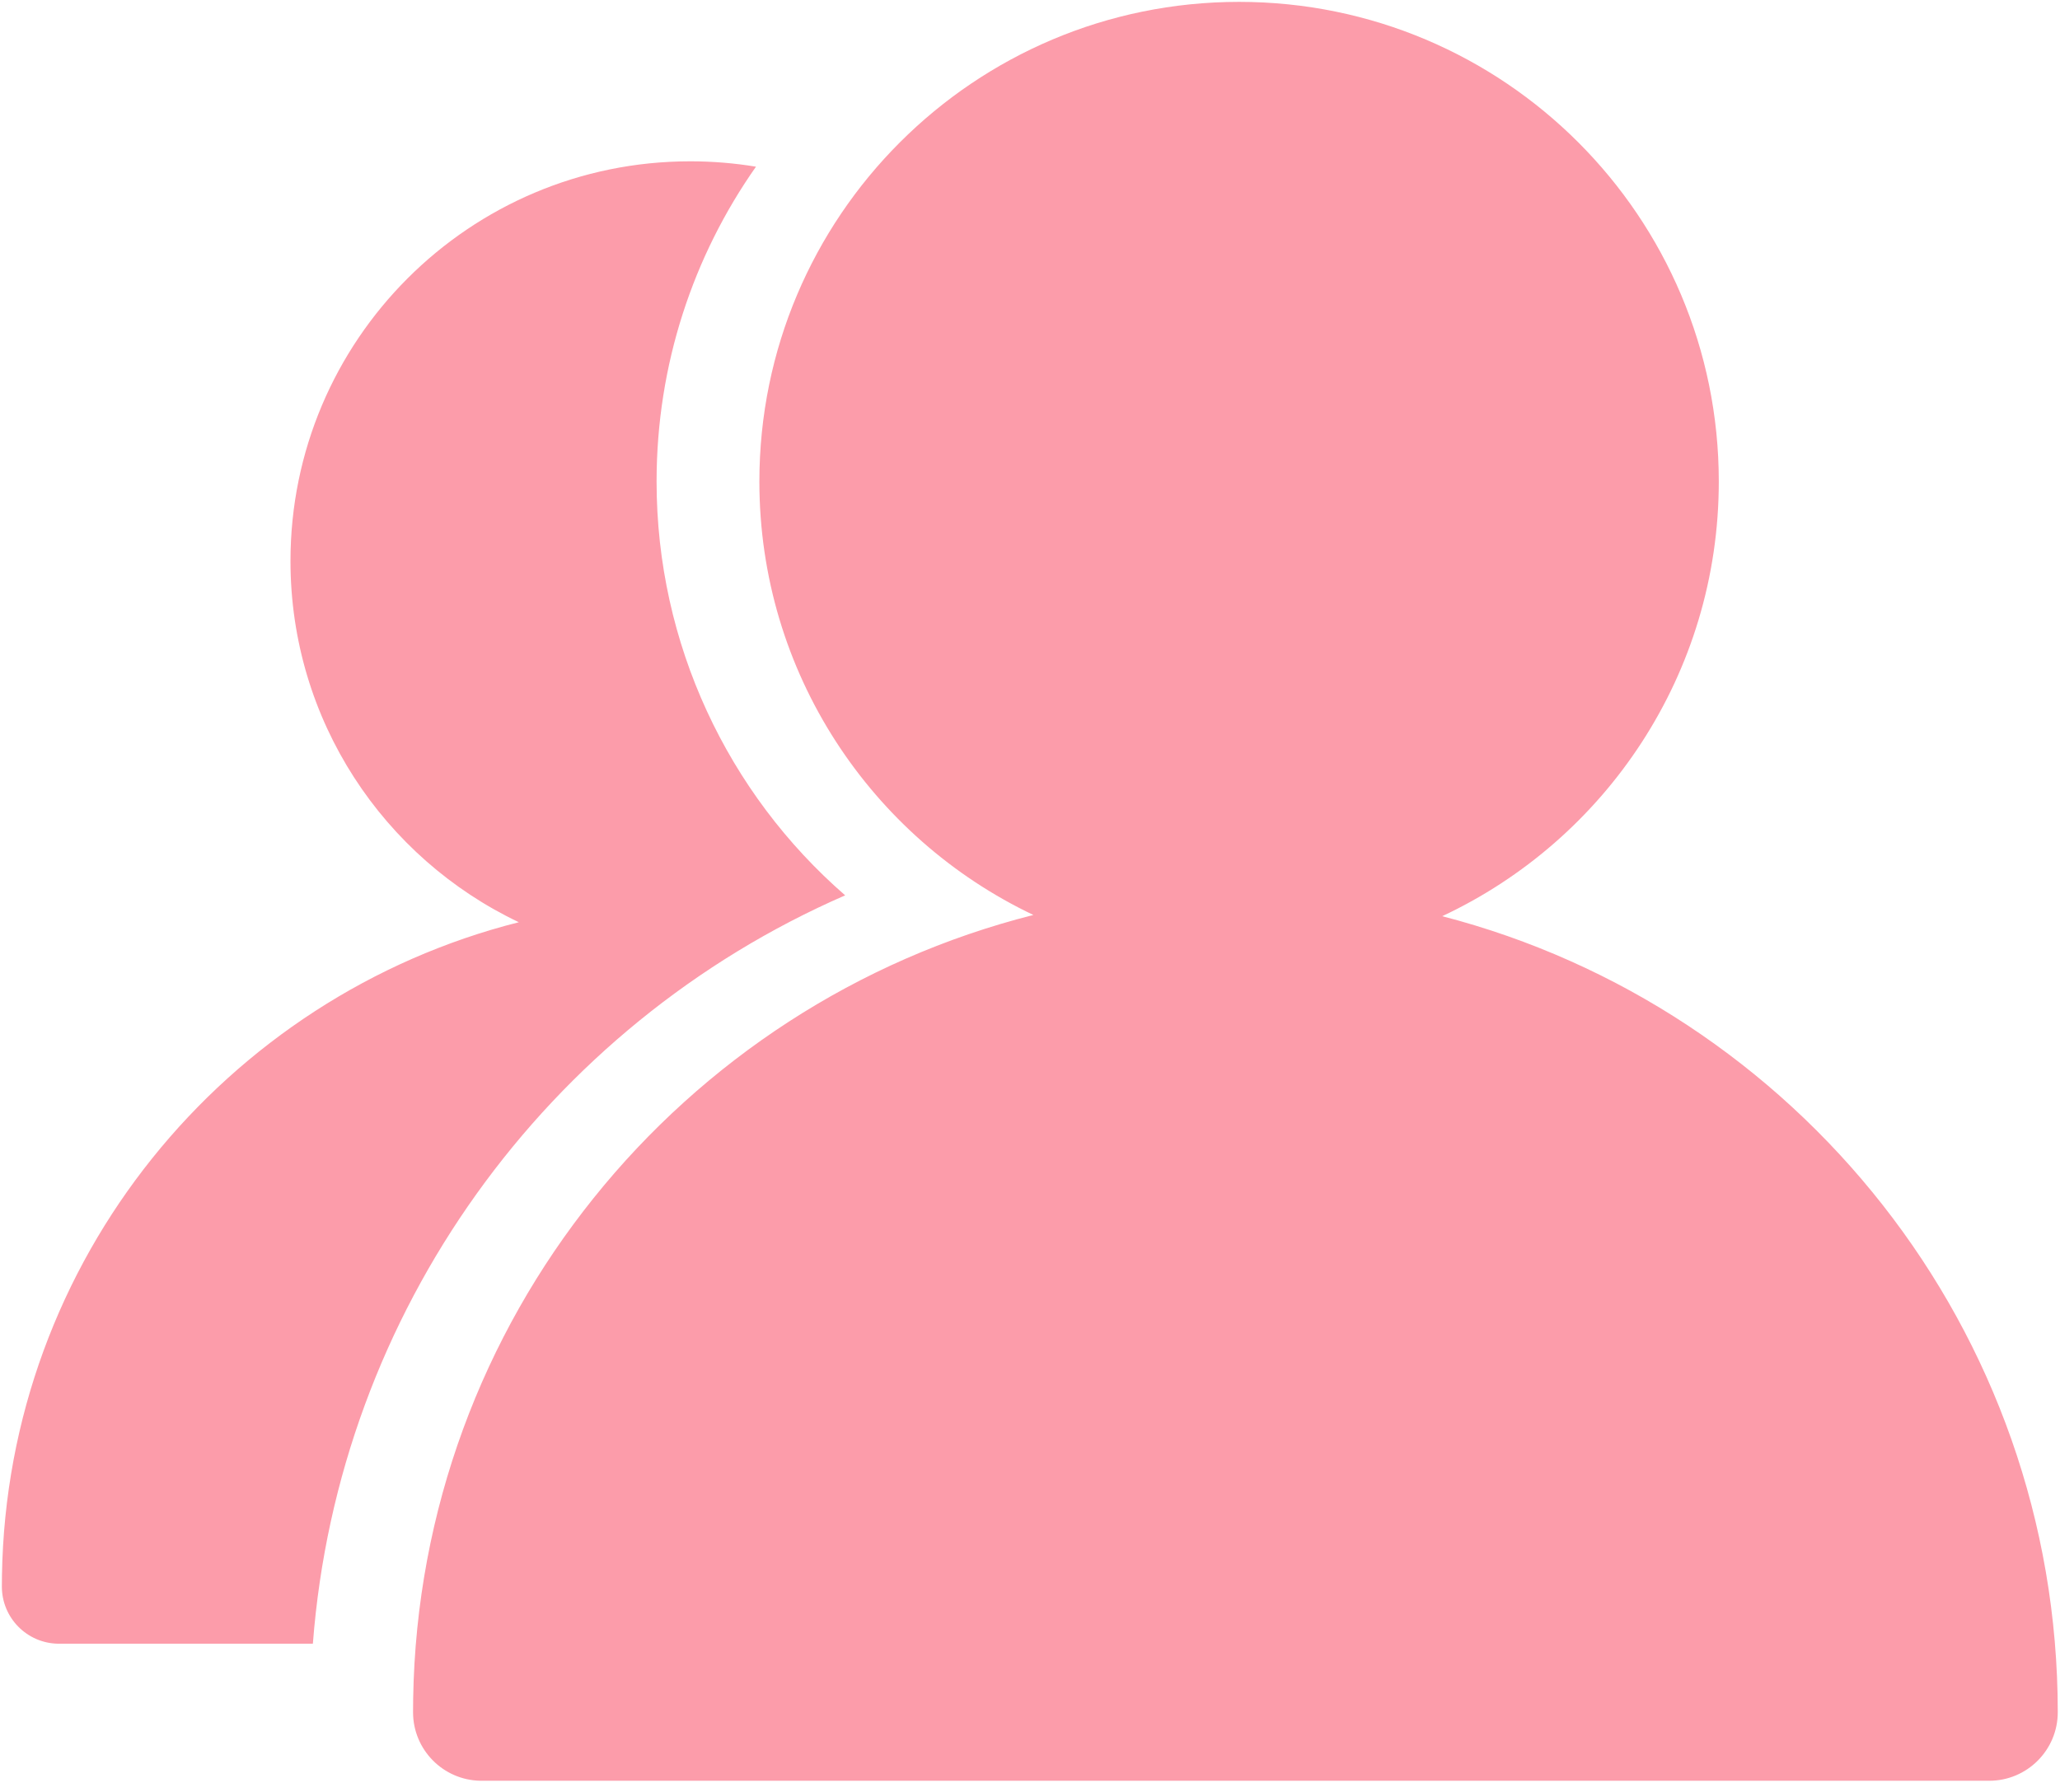 <?xml version="1.0" encoding="UTF-8"?>
<svg width="200px" height="174px" viewBox="0 0 200 174" version="1.1" xmlns="http://www.w3.org/2000/svg" xmlns:xlink="http://www.w3.org/1999/xlink">
    <title>Icons/Friends</title>
    <g id="Icons/Friends" stroke="none" stroke-width="1" fill="none" fill-rule="evenodd">
        <g id="编组" fill="#FC9CAA" fill-rule="nonzero">
            <path d="M120.3,0.182 C146.022,0.182 166.873,21.034 166.873,46.756 C166.873,65.43 155.882,81.538 140.016,88.962 L140.016,88.959 C174.394,97.861 199.783,129.093 199.783,166.255 L199.783,166.145 L199.783,166.255 C199.783,169.929 196.804,172.908 193.129,172.908 L46.756,172.908 L46.645,172.908 C43.021,172.848 40.102,169.892 40.102,166.255 L40.113,164.934 C40.709,128.189 66.128,97.478 100.332,88.841 L100.332,88.843 C84.601,81.367 73.726,65.331 73.726,46.756 C73.726,21.033 94.578,0.182 120.3,0.182 Z M67.014,15.663 C69.187,15.663 71.32,15.842 73.396,16.185 C67.316,24.836 63.746,35.379 63.746,46.755 C63.746,62.517 70.661,77.032 82.055,86.937 C53.081,99.556 32.843,127.371 30.376,159.601 L5.726,159.601 L5.635,159.601 C2.615,159.551 0.182,157.088 0.182,154.057 L0.191,152.957 C0.687,122.335 21.87,96.743 50.374,89.545 L50.374,89.547 C37.265,83.317 28.202,69.954 28.202,54.474 C28.202,33.039 45.579,15.663 67.013,15.663 L67.014,15.663 Z" id="形状"></path>
        </g>
    </g>
</svg>